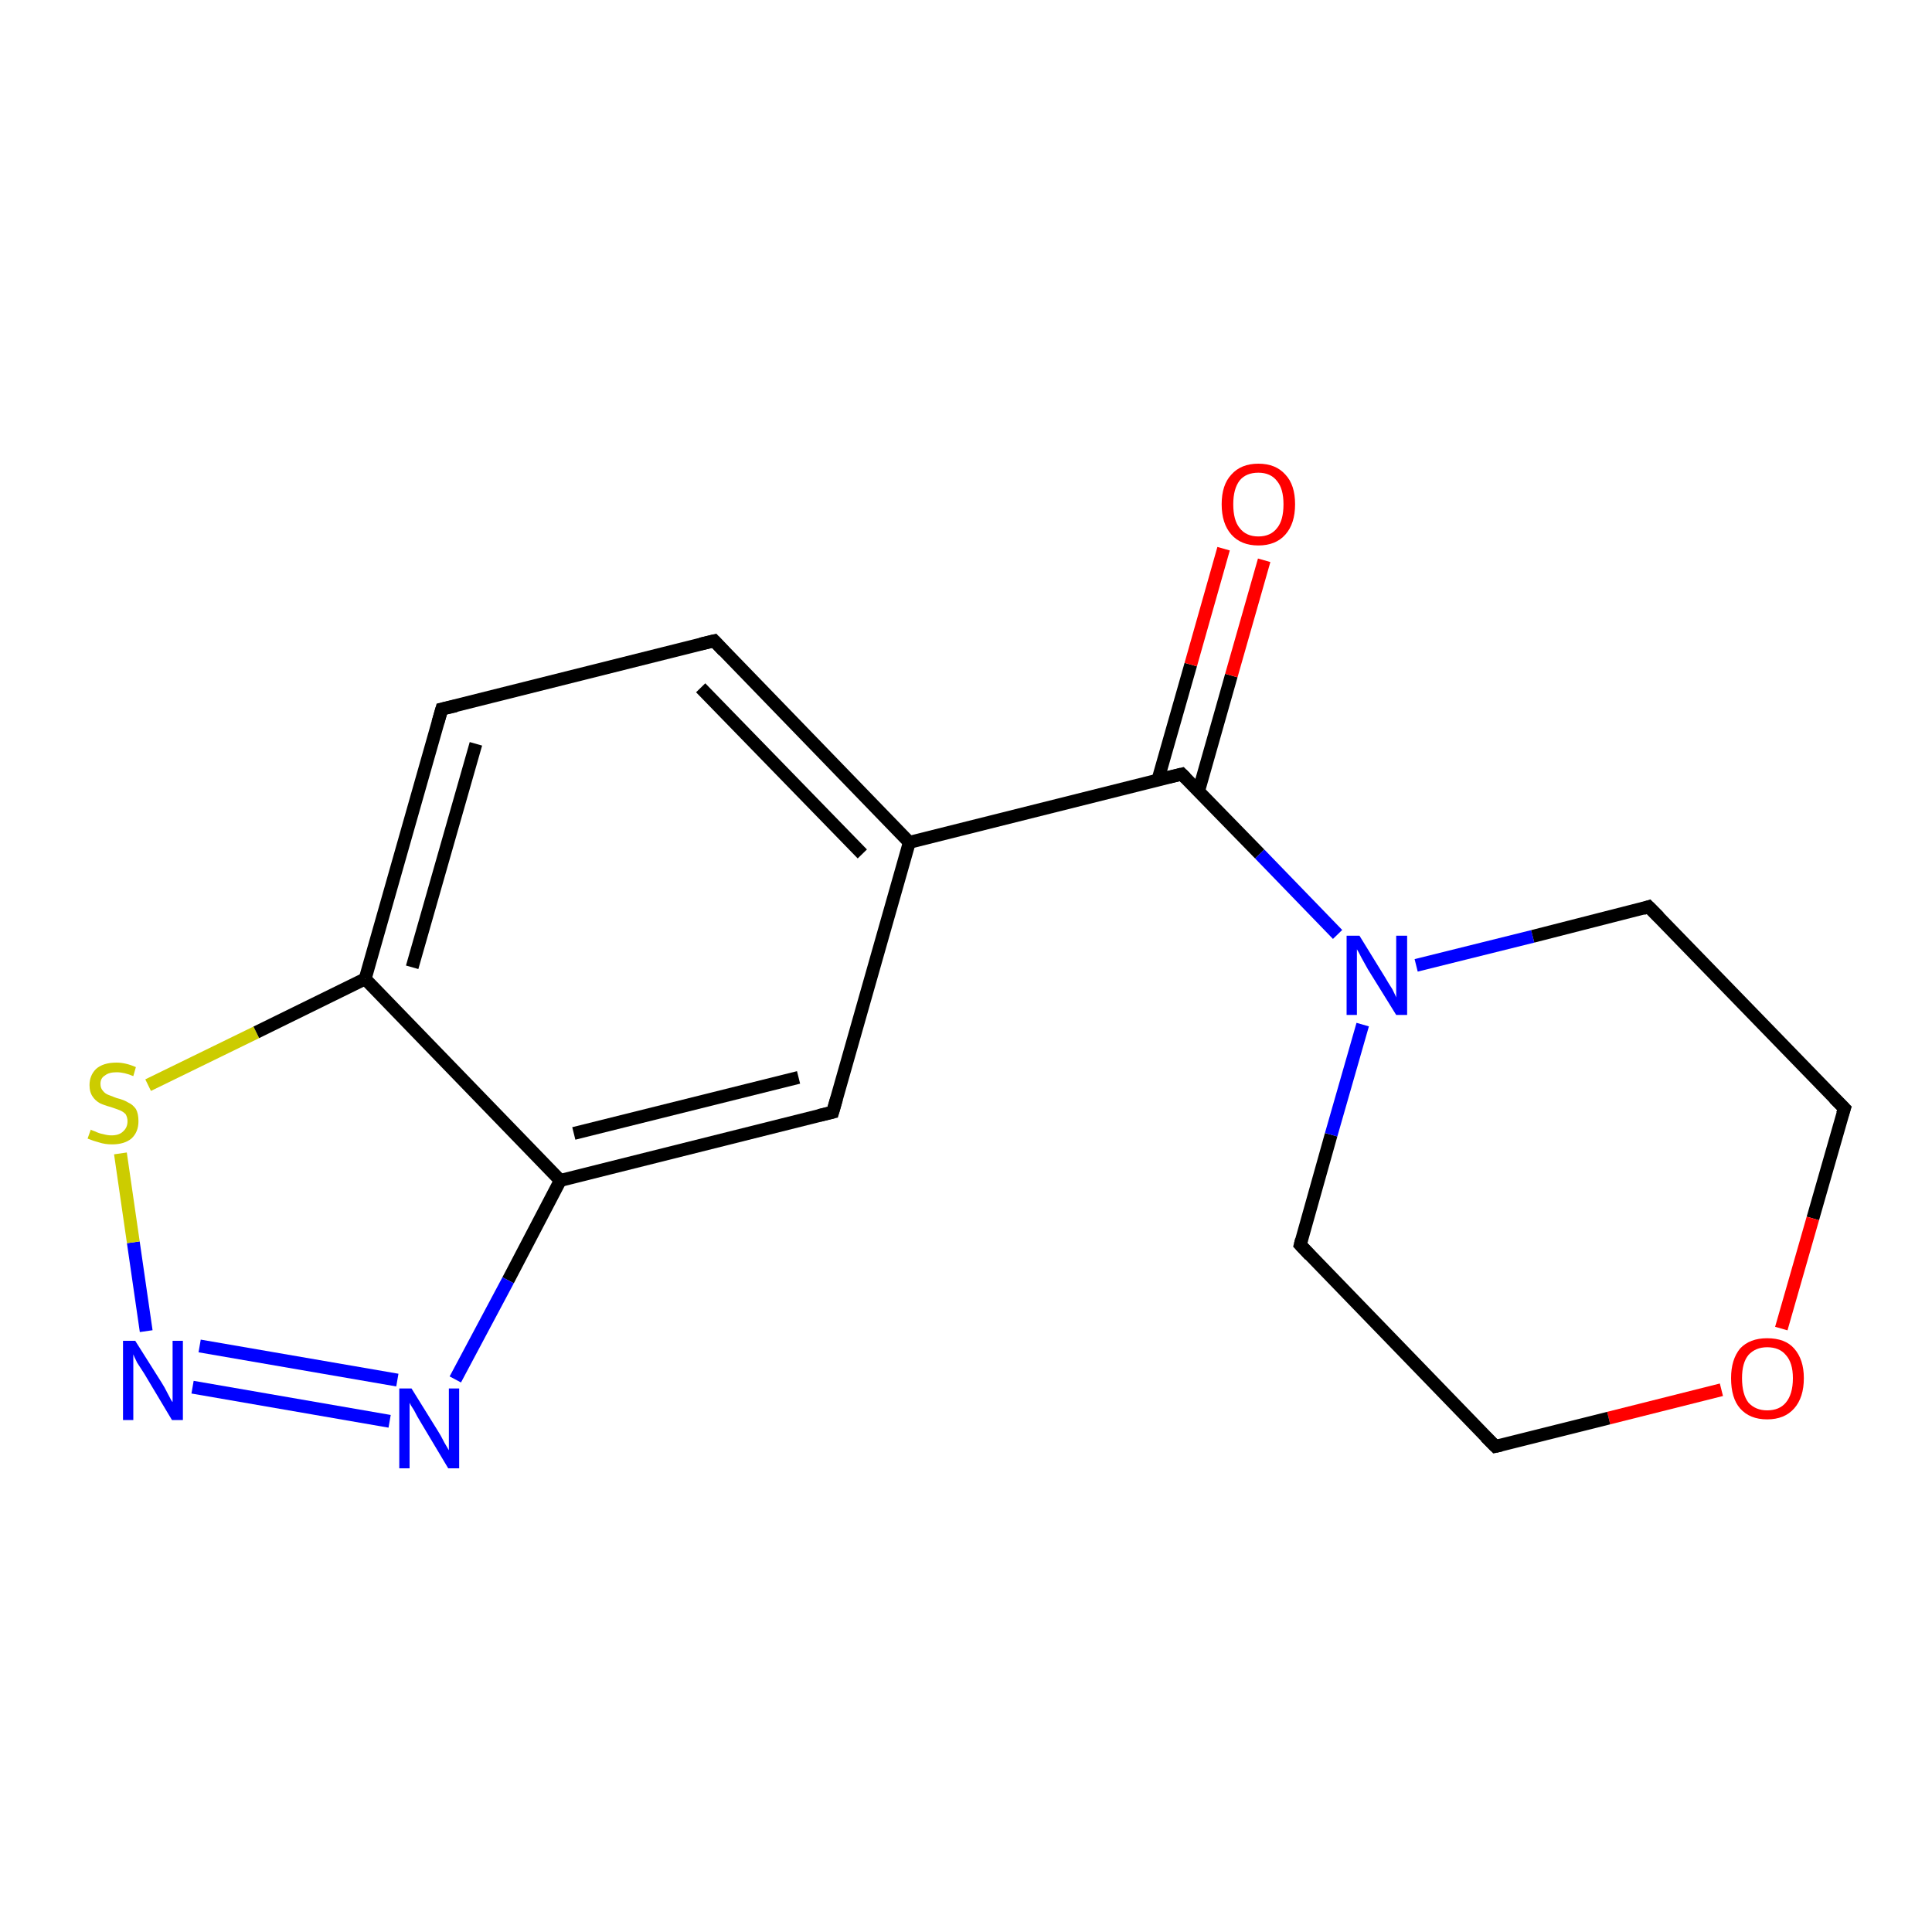 <?xml version='1.0' encoding='iso-8859-1'?>
<svg version='1.1' baseProfile='full'
              xmlns='http://www.w3.org/2000/svg'
                      xmlns:rdkit='http://www.rdkit.org/xml'
                      xmlns:xlink='http://www.w3.org/1999/xlink'
                  xml:space='preserve'
width='300px' height='300px' viewBox='0 0 300 300'>
<!-- END OF HEADER -->
<rect style='opacity:1.0;fill:#FFFFFF;stroke:none' width='300.0' height='300.0' x='0.0' y='0.0'> </rect>
<path class='bond-0 atom-0 atom-1' d='M 201.9,193.3 L 206.7,176.2' style='fill:none;fill-rule:evenodd;stroke:#000000;stroke-width:2.0px;stroke-linecap:butt;stroke-linejoin:miter;stroke-opacity:1' />
<path class='bond-0 atom-0 atom-1' d='M 206.7,176.2 L 211.6,159.1' style='fill:none;fill-rule:evenodd;stroke:#0000FF;stroke-width:2.0px;stroke-linecap:butt;stroke-linejoin:miter;stroke-opacity:1' />
<path class='bond-1 atom-1 atom-2' d='M 207.7,145.1 L 195.6,132.6' style='fill:none;fill-rule:evenodd;stroke:#0000FF;stroke-width:2.0px;stroke-linecap:butt;stroke-linejoin:miter;stroke-opacity:1' />
<path class='bond-1 atom-1 atom-2' d='M 195.6,132.6 L 183.5,120.2' style='fill:none;fill-rule:evenodd;stroke:#000000;stroke-width:2.0px;stroke-linecap:butt;stroke-linejoin:miter;stroke-opacity:1' />
<path class='bond-2 atom-2 atom-3' d='M 183.5,120.2 L 141.2,130.8' style='fill:none;fill-rule:evenodd;stroke:#000000;stroke-width:2.0px;stroke-linecap:butt;stroke-linejoin:miter;stroke-opacity:1' />
<path class='bond-3 atom-3 atom-4' d='M 141.2,130.8 L 110.9,99.5' style='fill:none;fill-rule:evenodd;stroke:#000000;stroke-width:2.0px;stroke-linecap:butt;stroke-linejoin:miter;stroke-opacity:1' />
<path class='bond-3 atom-3 atom-4' d='M 133.9,132.6 L 108.8,106.8' style='fill:none;fill-rule:evenodd;stroke:#000000;stroke-width:2.0px;stroke-linecap:butt;stroke-linejoin:miter;stroke-opacity:1' />
<path class='bond-4 atom-4 atom-5' d='M 110.9,99.5 L 68.6,110.1' style='fill:none;fill-rule:evenodd;stroke:#000000;stroke-width:2.0px;stroke-linecap:butt;stroke-linejoin:miter;stroke-opacity:1' />
<path class='bond-5 atom-5 atom-6' d='M 68.6,110.1 L 56.7,152.0' style='fill:none;fill-rule:evenodd;stroke:#000000;stroke-width:2.0px;stroke-linecap:butt;stroke-linejoin:miter;stroke-opacity:1' />
<path class='bond-5 atom-5 atom-6' d='M 73.9,115.5 L 64.0,150.2' style='fill:none;fill-rule:evenodd;stroke:#000000;stroke-width:2.0px;stroke-linecap:butt;stroke-linejoin:miter;stroke-opacity:1' />
<path class='bond-6 atom-6 atom-7' d='M 56.7,152.0 L 87.0,183.3' style='fill:none;fill-rule:evenodd;stroke:#000000;stroke-width:2.0px;stroke-linecap:butt;stroke-linejoin:miter;stroke-opacity:1' />
<path class='bond-7 atom-7 atom-8' d='M 87.0,183.3 L 78.9,198.8' style='fill:none;fill-rule:evenodd;stroke:#000000;stroke-width:2.0px;stroke-linecap:butt;stroke-linejoin:miter;stroke-opacity:1' />
<path class='bond-7 atom-7 atom-8' d='M 78.9,198.8 L 70.7,214.2' style='fill:none;fill-rule:evenodd;stroke:#0000FF;stroke-width:2.0px;stroke-linecap:butt;stroke-linejoin:miter;stroke-opacity:1' />
<path class='bond-8 atom-8 atom-9' d='M 60.5,220.7 L 29.9,215.4' style='fill:none;fill-rule:evenodd;stroke:#0000FF;stroke-width:2.0px;stroke-linecap:butt;stroke-linejoin:miter;stroke-opacity:1' />
<path class='bond-8 atom-8 atom-9' d='M 61.7,214.3 L 31.0,209.0' style='fill:none;fill-rule:evenodd;stroke:#0000FF;stroke-width:2.0px;stroke-linecap:butt;stroke-linejoin:miter;stroke-opacity:1' />
<path class='bond-9 atom-9 atom-10' d='M 22.7,206.7 L 20.7,192.9' style='fill:none;fill-rule:evenodd;stroke:#0000FF;stroke-width:2.0px;stroke-linecap:butt;stroke-linejoin:miter;stroke-opacity:1' />
<path class='bond-9 atom-9 atom-10' d='M 20.7,192.9 L 18.7,179.1' style='fill:none;fill-rule:evenodd;stroke:#CCCC00;stroke-width:2.0px;stroke-linecap:butt;stroke-linejoin:miter;stroke-opacity:1' />
<path class='bond-10 atom-7 atom-11' d='M 87.0,183.3 L 129.3,172.7' style='fill:none;fill-rule:evenodd;stroke:#000000;stroke-width:2.0px;stroke-linecap:butt;stroke-linejoin:miter;stroke-opacity:1' />
<path class='bond-10 atom-7 atom-11' d='M 89.1,176.0 L 124.0,167.3' style='fill:none;fill-rule:evenodd;stroke:#000000;stroke-width:2.0px;stroke-linecap:butt;stroke-linejoin:miter;stroke-opacity:1' />
<path class='bond-11 atom-2 atom-12' d='M 186.1,122.9 L 191.2,104.9' style='fill:none;fill-rule:evenodd;stroke:#000000;stroke-width:2.0px;stroke-linecap:butt;stroke-linejoin:miter;stroke-opacity:1' />
<path class='bond-11 atom-2 atom-12' d='M 191.2,104.9 L 196.3,87.0' style='fill:none;fill-rule:evenodd;stroke:#FF0000;stroke-width:2.0px;stroke-linecap:butt;stroke-linejoin:miter;stroke-opacity:1' />
<path class='bond-11 atom-2 atom-12' d='M 179.8,121.1 L 184.9,103.2' style='fill:none;fill-rule:evenodd;stroke:#000000;stroke-width:2.0px;stroke-linecap:butt;stroke-linejoin:miter;stroke-opacity:1' />
<path class='bond-11 atom-2 atom-12' d='M 184.9,103.2 L 190.0,85.2' style='fill:none;fill-rule:evenodd;stroke:#FF0000;stroke-width:2.0px;stroke-linecap:butt;stroke-linejoin:miter;stroke-opacity:1' />
<path class='bond-12 atom-1 atom-13' d='M 219.9,149.9 L 238.0,145.4' style='fill:none;fill-rule:evenodd;stroke:#0000FF;stroke-width:2.0px;stroke-linecap:butt;stroke-linejoin:miter;stroke-opacity:1' />
<path class='bond-12 atom-1 atom-13' d='M 238.0,145.4 L 256.0,140.8' style='fill:none;fill-rule:evenodd;stroke:#000000;stroke-width:2.0px;stroke-linecap:butt;stroke-linejoin:miter;stroke-opacity:1' />
<path class='bond-13 atom-13 atom-14' d='M 256.0,140.8 L 286.4,172.1' style='fill:none;fill-rule:evenodd;stroke:#000000;stroke-width:2.0px;stroke-linecap:butt;stroke-linejoin:miter;stroke-opacity:1' />
<path class='bond-14 atom-14 atom-15' d='M 286.4,172.1 L 281.5,189.2' style='fill:none;fill-rule:evenodd;stroke:#000000;stroke-width:2.0px;stroke-linecap:butt;stroke-linejoin:miter;stroke-opacity:1' />
<path class='bond-14 atom-14 atom-15' d='M 281.5,189.2 L 276.6,206.3' style='fill:none;fill-rule:evenodd;stroke:#FF0000;stroke-width:2.0px;stroke-linecap:butt;stroke-linejoin:miter;stroke-opacity:1' />
<path class='bond-15 atom-15 atom-16' d='M 267.3,215.8 L 249.8,220.2' style='fill:none;fill-rule:evenodd;stroke:#FF0000;stroke-width:2.0px;stroke-linecap:butt;stroke-linejoin:miter;stroke-opacity:1' />
<path class='bond-15 atom-15 atom-16' d='M 249.8,220.2 L 232.2,224.6' style='fill:none;fill-rule:evenodd;stroke:#000000;stroke-width:2.0px;stroke-linecap:butt;stroke-linejoin:miter;stroke-opacity:1' />
<path class='bond-16 atom-10 atom-6' d='M 23.0,168.5 L 39.8,160.3' style='fill:none;fill-rule:evenodd;stroke:#CCCC00;stroke-width:2.0px;stroke-linecap:butt;stroke-linejoin:miter;stroke-opacity:1' />
<path class='bond-16 atom-10 atom-6' d='M 39.8,160.3 L 56.7,152.0' style='fill:none;fill-rule:evenodd;stroke:#000000;stroke-width:2.0px;stroke-linecap:butt;stroke-linejoin:miter;stroke-opacity:1' />
<path class='bond-17 atom-11 atom-3' d='M 129.3,172.7 L 141.2,130.8' style='fill:none;fill-rule:evenodd;stroke:#000000;stroke-width:2.0px;stroke-linecap:butt;stroke-linejoin:miter;stroke-opacity:1' />
<path class='bond-18 atom-16 atom-0' d='M 232.2,224.6 L 201.9,193.3' style='fill:none;fill-rule:evenodd;stroke:#000000;stroke-width:2.0px;stroke-linecap:butt;stroke-linejoin:miter;stroke-opacity:1' />
<path d='M 202.1,192.5 L 201.9,193.3 L 203.4,194.9' style='fill:none;stroke:#000000;stroke-width:2.0px;stroke-linecap:butt;stroke-linejoin:miter;stroke-opacity:1;' />
<path d='M 184.1,120.8 L 183.5,120.2 L 181.4,120.7' style='fill:none;stroke:#000000;stroke-width:2.0px;stroke-linecap:butt;stroke-linejoin:miter;stroke-opacity:1;' />
<path d='M 112.4,101.1 L 110.9,99.5 L 108.8,100.0' style='fill:none;stroke:#000000;stroke-width:2.0px;stroke-linecap:butt;stroke-linejoin:miter;stroke-opacity:1;' />
<path d='M 70.8,109.6 L 68.6,110.1 L 68.0,112.2' style='fill:none;stroke:#000000;stroke-width:2.0px;stroke-linecap:butt;stroke-linejoin:miter;stroke-opacity:1;' />
<path d='M 127.2,173.2 L 129.3,172.7 L 129.9,170.6' style='fill:none;stroke:#000000;stroke-width:2.0px;stroke-linecap:butt;stroke-linejoin:miter;stroke-opacity:1;' />
<path d='M 255.1,141.1 L 256.0,140.8 L 257.6,142.4' style='fill:none;stroke:#000000;stroke-width:2.0px;stroke-linecap:butt;stroke-linejoin:miter;stroke-opacity:1;' />
<path d='M 284.8,170.5 L 286.4,172.1 L 286.1,173.0' style='fill:none;stroke:#000000;stroke-width:2.0px;stroke-linecap:butt;stroke-linejoin:miter;stroke-opacity:1;' />
<path d='M 233.1,224.4 L 232.2,224.6 L 230.7,223.1' style='fill:none;stroke:#000000;stroke-width:2.0px;stroke-linecap:butt;stroke-linejoin:miter;stroke-opacity:1;' />
<path class='atom-1' d='M 211.1 145.3
L 215.1 151.8
Q 215.5 152.5, 216.2 153.6
Q 216.8 154.8, 216.8 154.9
L 216.8 145.3
L 218.5 145.3
L 218.5 157.6
L 216.8 157.6
L 212.4 150.5
Q 211.9 149.6, 211.4 148.7
Q 210.9 147.7, 210.7 147.4
L 210.7 157.6
L 209.1 157.6
L 209.1 145.3
L 211.1 145.3
' fill='#0000FF'/>
<path class='atom-8' d='M 63.9 215.6
L 68.0 222.2
Q 68.4 222.8, 69.0 224.0
Q 69.7 225.2, 69.7 225.2
L 69.7 215.6
L 71.3 215.6
L 71.3 228.0
L 69.6 228.0
L 65.3 220.8
Q 64.8 220.0, 64.3 219.0
Q 63.7 218.1, 63.6 217.8
L 63.6 228.0
L 62.0 228.0
L 62.0 215.6
L 63.9 215.6
' fill='#0000FF'/>
<path class='atom-9' d='M 21.0 208.2
L 25.1 214.7
Q 25.5 215.3, 26.1 216.5
Q 26.7 217.7, 26.8 217.7
L 26.8 208.2
L 28.4 208.2
L 28.4 220.5
L 26.7 220.5
L 22.4 213.3
Q 21.9 212.5, 21.3 211.6
Q 20.8 210.6, 20.7 210.3
L 20.7 220.5
L 19.1 220.5
L 19.1 208.2
L 21.0 208.2
' fill='#0000FF'/>
<path class='atom-10' d='M 14.1 175.4
Q 14.2 175.5, 14.8 175.7
Q 15.4 176.0, 16.0 176.1
Q 16.7 176.3, 17.3 176.3
Q 18.5 176.3, 19.1 175.7
Q 19.8 175.1, 19.8 174.1
Q 19.8 173.5, 19.5 173.0
Q 19.1 172.6, 18.6 172.4
Q 18.1 172.2, 17.2 171.9
Q 16.1 171.6, 15.5 171.3
Q 14.8 170.9, 14.4 170.3
Q 13.9 169.6, 13.9 168.5
Q 13.9 167.0, 14.9 166.0
Q 16.0 165.0, 18.1 165.0
Q 19.5 165.0, 21.1 165.7
L 20.7 167.1
Q 19.3 166.5, 18.1 166.5
Q 16.9 166.5, 16.3 167.0
Q 15.6 167.4, 15.6 168.3
Q 15.6 169.0, 16.0 169.4
Q 16.3 169.8, 16.8 170.0
Q 17.3 170.2, 18.1 170.5
Q 19.3 170.8, 19.9 171.2
Q 20.6 171.5, 21.1 172.2
Q 21.5 172.9, 21.5 174.1
Q 21.5 175.8, 20.4 176.8
Q 19.3 177.7, 17.4 177.7
Q 16.3 177.7, 15.4 177.4
Q 14.6 177.2, 13.6 176.8
L 14.1 175.4
' fill='#CCCC00'/>
<path class='atom-12' d='M 189.7 78.3
Q 189.7 75.3, 191.2 73.7
Q 192.7 72.0, 195.4 72.0
Q 198.1 72.0, 199.6 73.7
Q 201.1 75.3, 201.1 78.3
Q 201.1 81.3, 199.6 83.0
Q 198.1 84.7, 195.4 84.7
Q 192.7 84.7, 191.2 83.0
Q 189.7 81.3, 189.7 78.3
M 195.4 83.3
Q 197.3 83.3, 198.3 82.0
Q 199.3 80.8, 199.3 78.3
Q 199.3 75.9, 198.3 74.7
Q 197.3 73.4, 195.4 73.4
Q 193.5 73.4, 192.5 74.6
Q 191.5 75.9, 191.5 78.3
Q 191.5 80.8, 192.5 82.0
Q 193.5 83.3, 195.4 83.3
' fill='#FF0000'/>
<path class='atom-15' d='M 268.8 214.0
Q 268.8 211.1, 270.2 209.4
Q 271.7 207.8, 274.4 207.8
Q 277.2 207.8, 278.6 209.4
Q 280.1 211.1, 280.1 214.0
Q 280.1 217.0, 278.6 218.7
Q 277.1 220.4, 274.4 220.4
Q 271.7 220.4, 270.2 218.7
Q 268.8 217.1, 268.8 214.0
M 274.4 219.0
Q 276.3 219.0, 277.3 217.8
Q 278.4 216.5, 278.4 214.0
Q 278.4 211.6, 277.3 210.4
Q 276.3 209.2, 274.4 209.2
Q 272.6 209.2, 271.5 210.4
Q 270.5 211.6, 270.5 214.0
Q 270.5 216.5, 271.5 217.8
Q 272.6 219.0, 274.4 219.0
' fill='#FF0000'/>
</svg>
